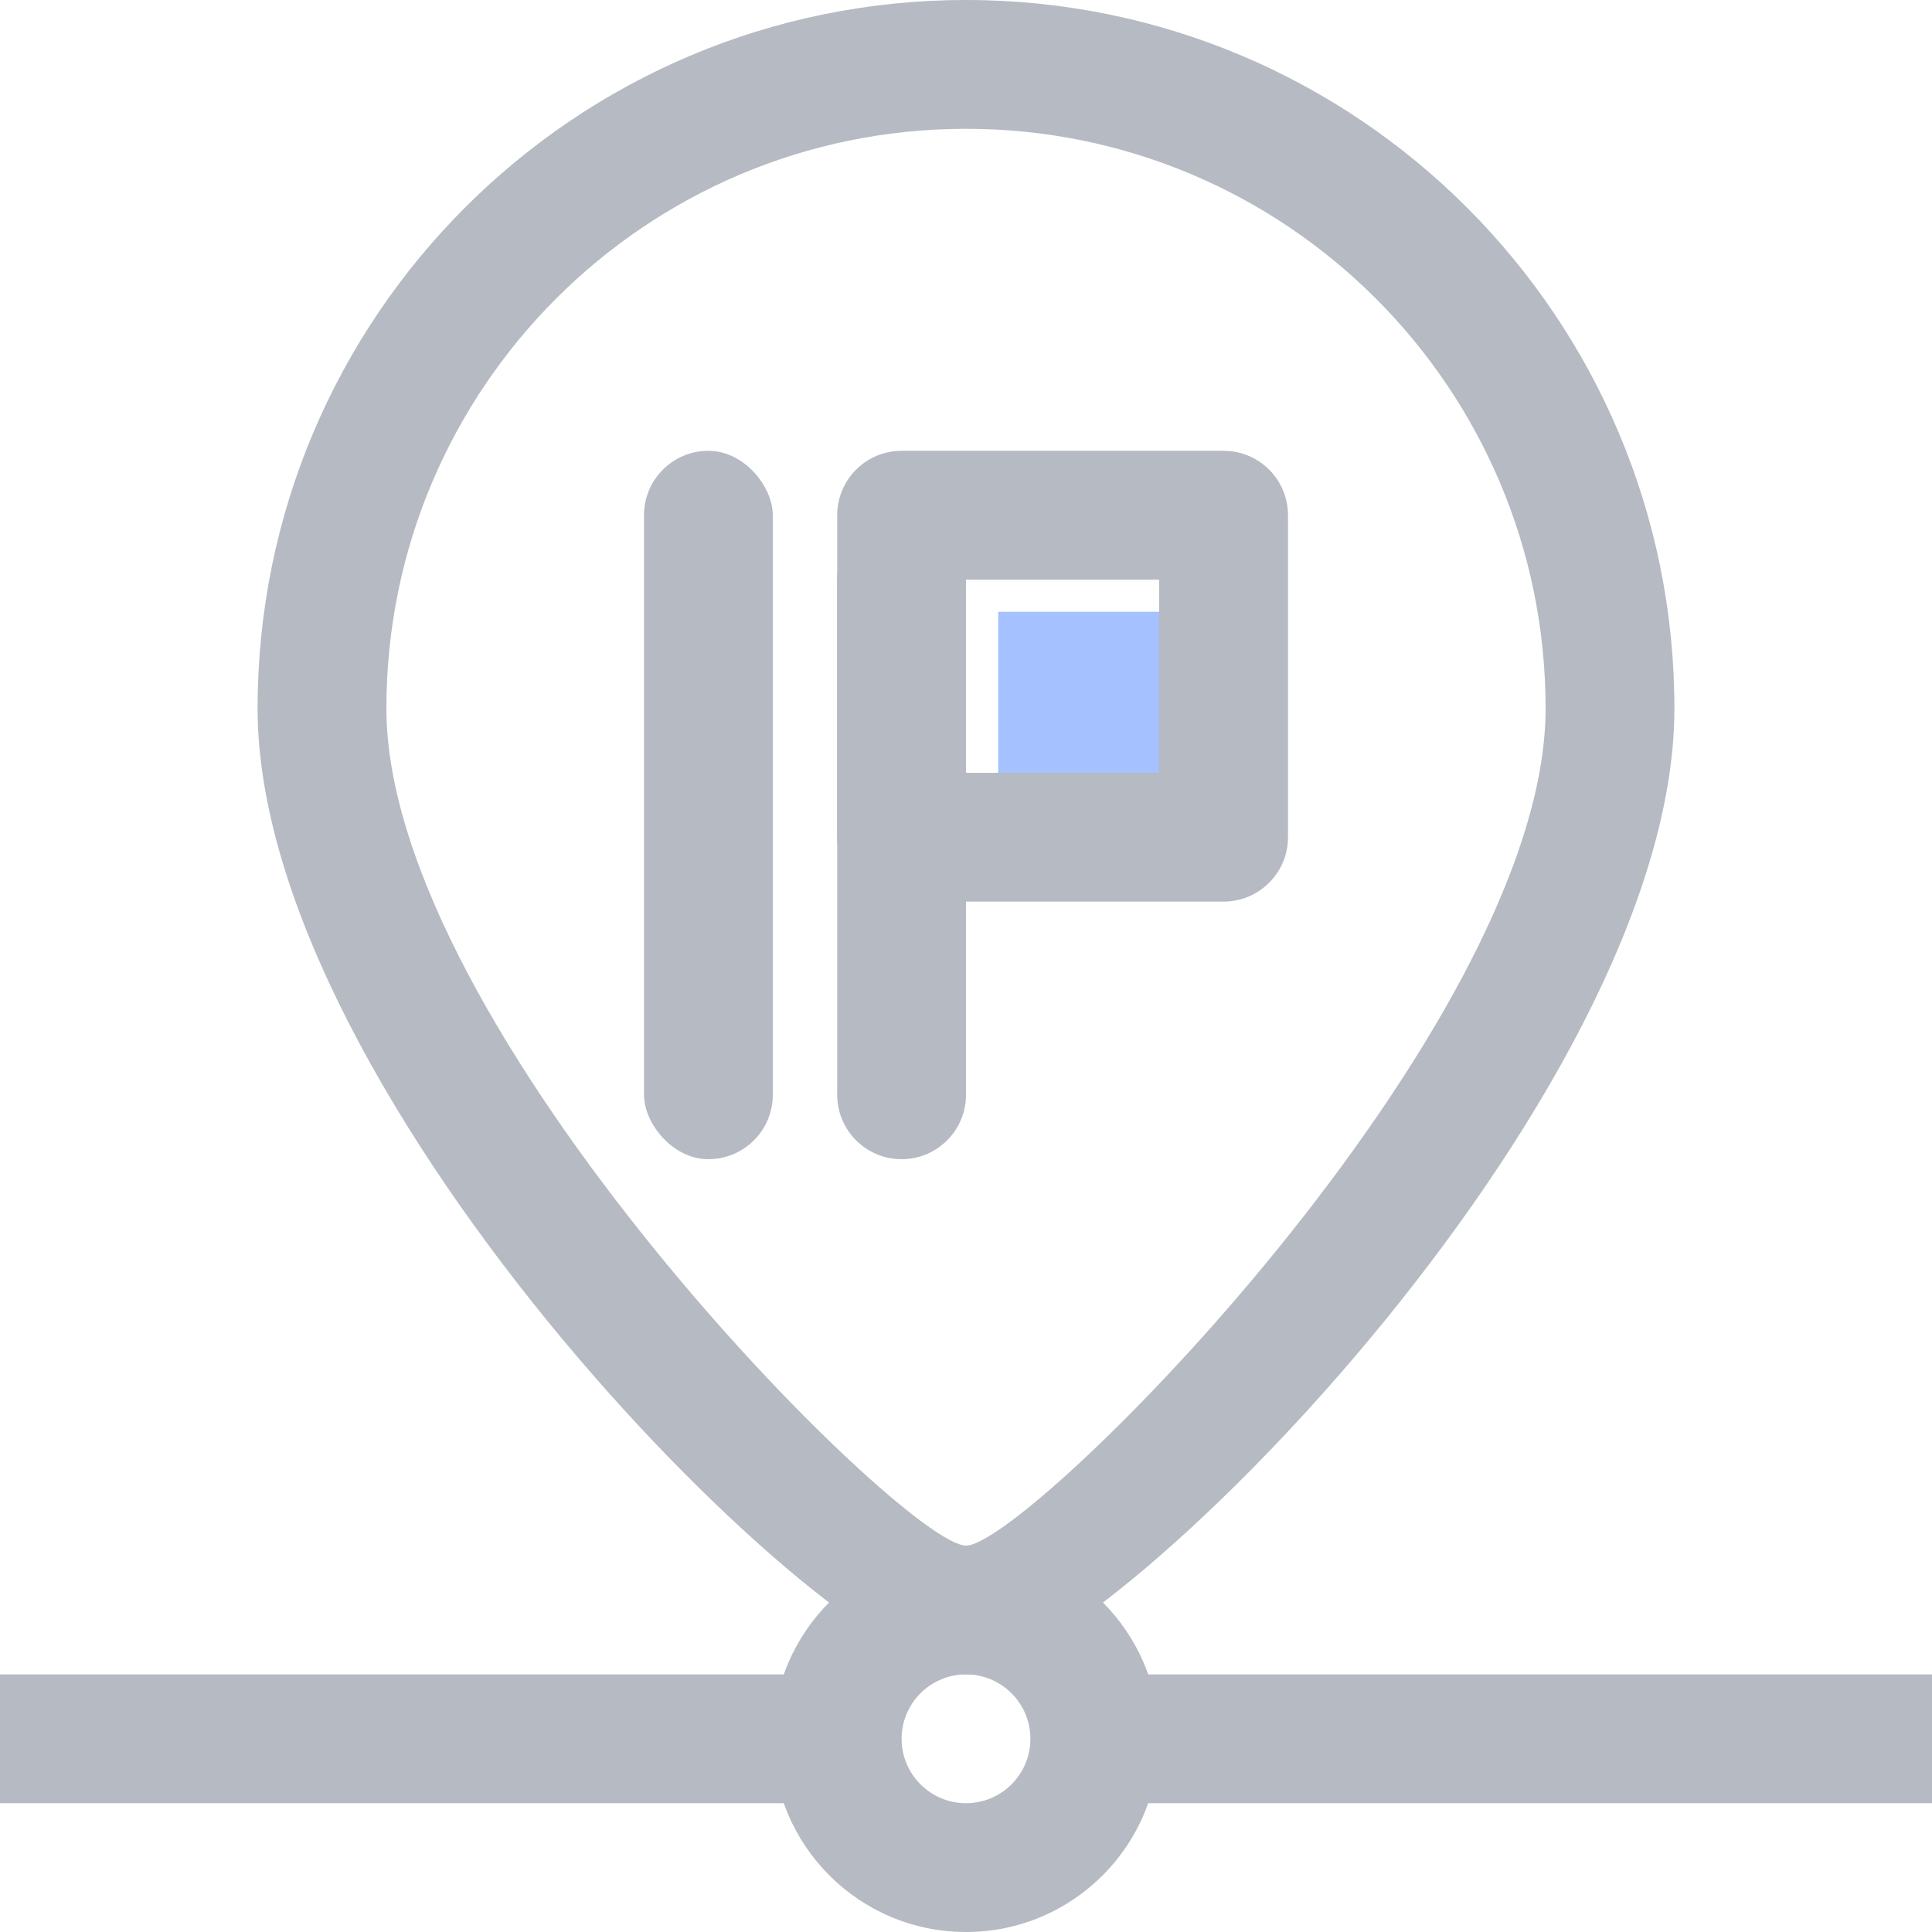 <?xml version="1.0" encoding="UTF-8"?>
<svg width="30px" height="30px" viewBox="0 0 30 30" version="1.1" xmlns="http://www.w3.org/2000/svg" xmlns:xlink="http://www.w3.org/1999/xlink">
    <!-- Generator: Sketch 59.1 (86144) - https://sketch.com -->
    <title>icon-eip-30</title>
    <desc>Created with Sketch.</desc>
    <g id="页面-1" stroke="none" stroke-width="1" fill="none" fill-rule="evenodd">
        <g id="定价-价格计算器-公网IP" transform="translate(-168, -419)">
            <g id="icon-eip-30" transform="translate(168, 419)">
                <path d="M15,0 C21.075,0 26,4.925 26,11 C26,17.075 17.08,26 15,26 C12.92,26 4,17.075 4,11 C4,4.925 8.925,0 15,0 Z M15,2 C10.029,2 6,6.029 6,11 C6,15.971 14.03,24 15,24 C15.97,24 24,15.971 24,11 C24,6.029 19.971,2 15,2 Z" id="Combined-Shape" fill="#B6BAC2"></path>
                <rect id="Rectangle-14" fill="#A5C1FF" x="15.5" y="9.5" width="4" height="3"></rect>
                <path d="M15,24 C16.657,24 18,25.343 18,27 C18,28.657 16.657,30 15,30 C13.343,30 12,28.657 12,27 C12,25.343 13.343,24 15,24 Z M15,26 C14.448,26 14,26.448 14,27 C14,27.552 14.448,28 15,28 C15.552,28 16,27.552 16,27 C16,26.448 15.552,26 15,26 Z" id="Combined-Shape" fill="#B6BAC2"></path>
                <path d="M19,7 C19.552,7 20,7.448 20,8 L20,13 C20,13.552 19.552,14 19,14 L14,14 C13.448,14 13,13.552 13,13 L13,8 C13,7.448 13.448,7 14,7 L19,7 Z M18,9 L15,9 L15,12 L18,12 L18,9 Z" id="Combined-Shape" fill="#B6BAC2"></path>
                <path d="M14,8 C14.552,8 15,8.448 15,9 L15,17 C15,17.552 14.552,18 14,18 C13.448,18 13,17.552 13,17 L13,9 C13,8.448 13.448,8 14,8 Z" id="Rectangle-17" fill="#B6BAC2"></path>
                <rect id="I" fill="#B6BAC2" x="10" y="7" width="2" height="11" rx="1"></rect>
                <rect id="Rectangle-16" fill="#B6BAC2" x="0" y="26" width="13" height="2"></rect>
                <rect id="Rectangle-16" fill="#B6BAC2" x="17" y="26" width="13" height="2"></rect>
            </g>
        </g>
    </g>
</svg>
